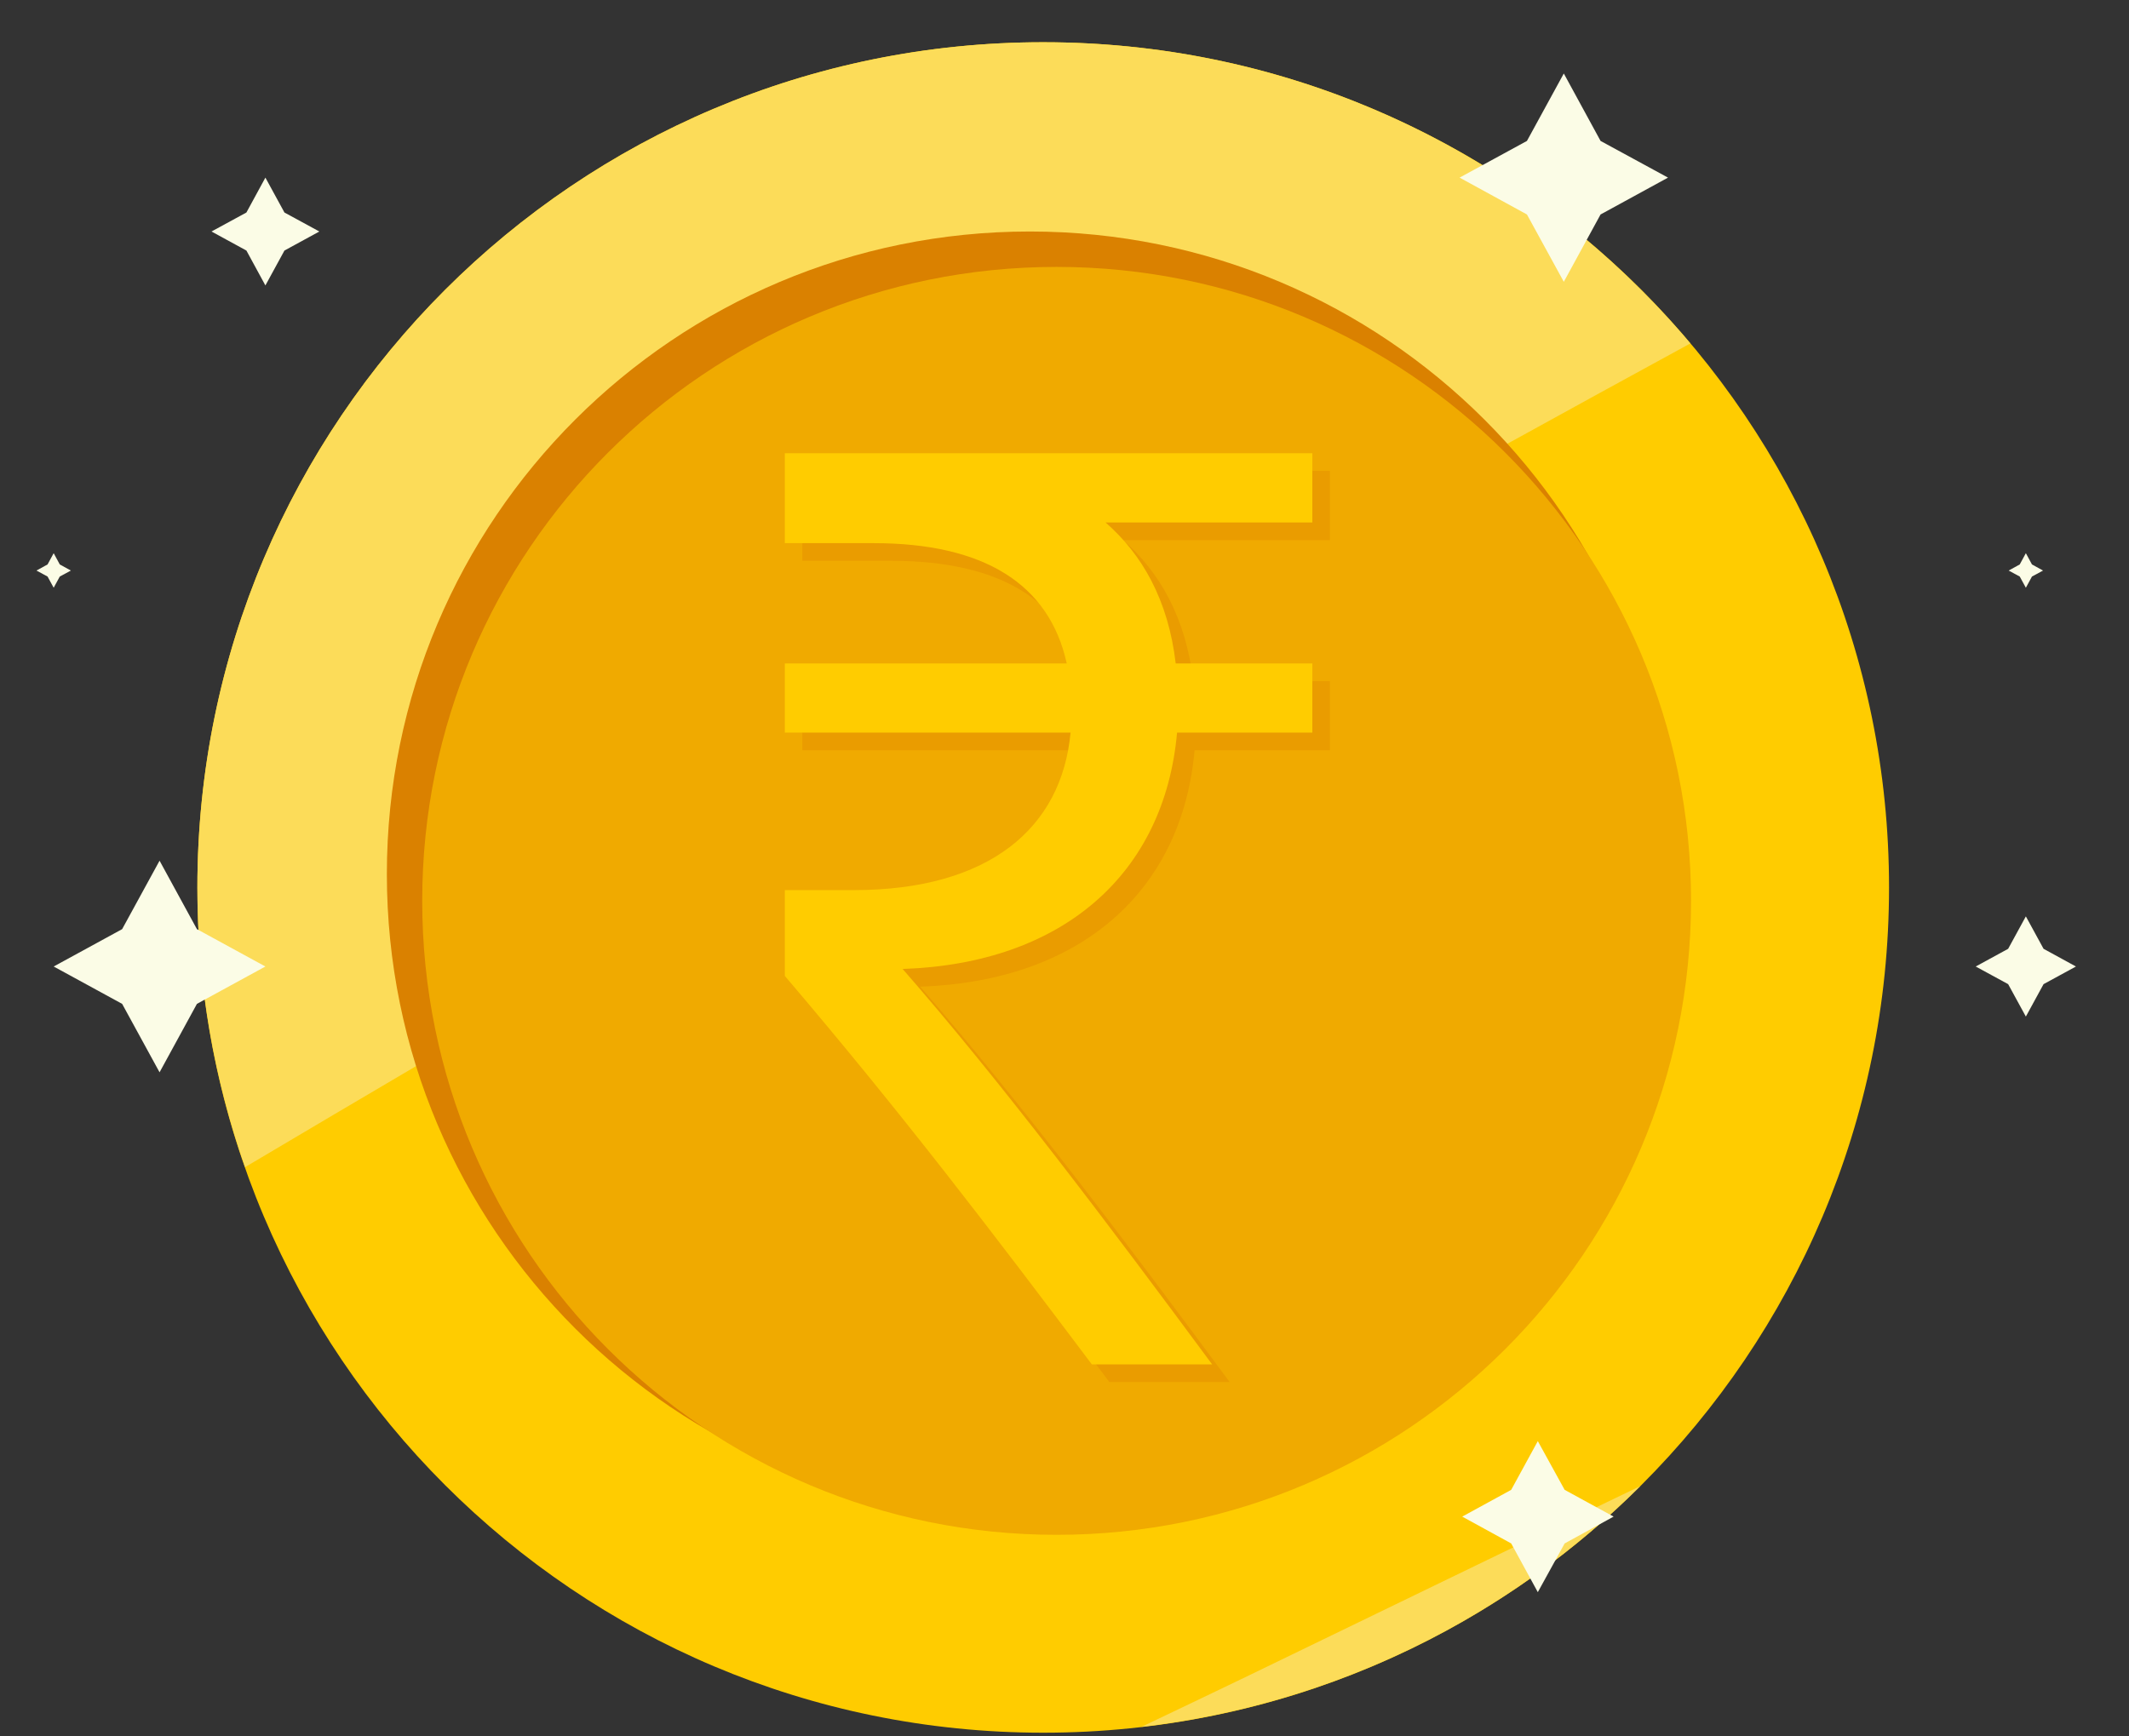 <svg width="38" height="31" viewBox="0 0 38 31" fill="none" xmlns="http://www.w3.org/2000/svg">
<rect x="0" y="0" width="38" height="31" fill="#333333" stroke="none"/>
<path d="M33.717 15.844C33.717 24.178 26.958 30.934 18.62 30.934C10.282 30.934 3.523 24.178 3.523 15.844C3.523 7.51 10.282 0.754 18.62 0.754C26.958 0.754 33.717 7.51 33.717 15.844Z" fill="#FFCC00"/>
<path d="M30.171 6.131C27.401 2.844 23.256 0.754 18.62 0.754C10.282 0.754 3.523 7.51 3.523 15.844C3.523 17.594 3.825 19.273 4.374 20.837C12.886 15.785 21.478 10.871 30.171 6.131Z" fill="#FCDC59"/>
<path d="M20.365 30.831C23.829 30.432 26.935 28.865 29.279 26.53C26.923 27.664 24.57 28.809 22.216 29.948C21.602 30.246 20.982 30.538 20.365 30.834V30.831Z" fill="#FCDC59"/>
<path d="M29.858 15.605C29.858 21.941 24.721 27.076 18.381 27.076C12.042 27.076 6.905 21.941 6.905 15.605C6.905 9.268 12.042 4.133 18.381 4.133C24.721 4.133 29.858 9.268 29.858 15.605Z" fill="#DA8100"/>
<path d="M30.183 16.083C30.183 22.334 25.113 27.401 18.859 27.401C12.606 27.401 7.536 22.334 7.536 16.083C7.536 9.832 12.606 4.765 18.859 4.765C25.113 4.765 30.183 9.832 30.183 16.083Z" fill="#F0AA00"/>
<path d="M23.737 9.643H20.046C20.696 10.21 21.165 11.024 21.298 12.161H23.737V13.394H21.322C21.097 15.912 19.287 17.517 16.423 17.615C18.168 19.613 20.07 22.133 21.948 24.674H19.801C18.056 22.354 16.423 20.206 14.321 17.739V16.207H15.552C17.968 16.207 19.264 15.097 19.42 13.394H14.321V12.161H19.352C19.039 10.729 17.855 10.012 15.909 10.012H14.321V8.407H23.737V9.64V9.643Z" fill="#EA9C00"/>
<path d="M23.424 9.328H19.733C20.383 9.894 20.852 10.709 20.985 11.845H23.424V13.079H21.009C20.785 15.596 18.975 17.202 16.111 17.299C17.856 19.297 19.757 21.817 21.635 24.358H19.488C17.743 22.039 16.111 19.89 14.008 17.423V15.891H15.239C17.655 15.891 18.951 14.782 19.108 13.079H14.008V11.845H19.04C18.727 10.414 17.543 9.697 15.597 9.697H14.008V8.091H23.424V9.325V9.328Z" fill="#FFCC00"/>
<path d="M2.848 15.366L3.515 16.588L4.737 17.255L3.515 17.922L2.848 19.144L2.18 17.922L0.958 17.255L2.18 16.588L2.848 15.366Z" fill="#FBFCE6"/>
<path d="M4.737 3.171L5.077 3.794L5.7 4.133L5.077 4.473L4.737 5.096L4.398 4.473L3.775 4.133L4.398 3.794L4.737 3.171Z" fill="#FBFCE6"/>
<path d="M27.912 1.312L28.568 2.516L29.772 3.171L28.568 3.829L27.912 5.031L27.254 3.829L26.052 3.171L27.254 2.516L27.912 1.312Z" fill="#FBFCE6"/>
<path d="M27.448 25.728L27.927 26.598L28.801 27.076L27.927 27.555L27.448 28.425L26.973 27.555L26.099 27.076L26.973 26.598L27.448 25.728Z" fill="#FBFCE6"/>
<path d="M36.159 16.36L36.475 16.939L37.053 17.255L36.475 17.57L36.159 18.149L35.843 17.57L35.264 17.255L35.843 16.939L36.159 16.36Z" fill="#FBFCE6"/>
<path d="M36.159 9.876L36.268 10.077L36.466 10.186L36.268 10.293L36.159 10.493L36.05 10.293L35.852 10.186L36.05 10.077L36.159 9.876Z" fill="#FBFCE6"/>
<path d="M0.958 9.876L1.067 10.077L1.265 10.186L1.067 10.293L0.958 10.493L0.849 10.293L0.651 10.186L0.849 10.077L0.958 9.876Z" fill="#FBFCE6"/>
</svg>
